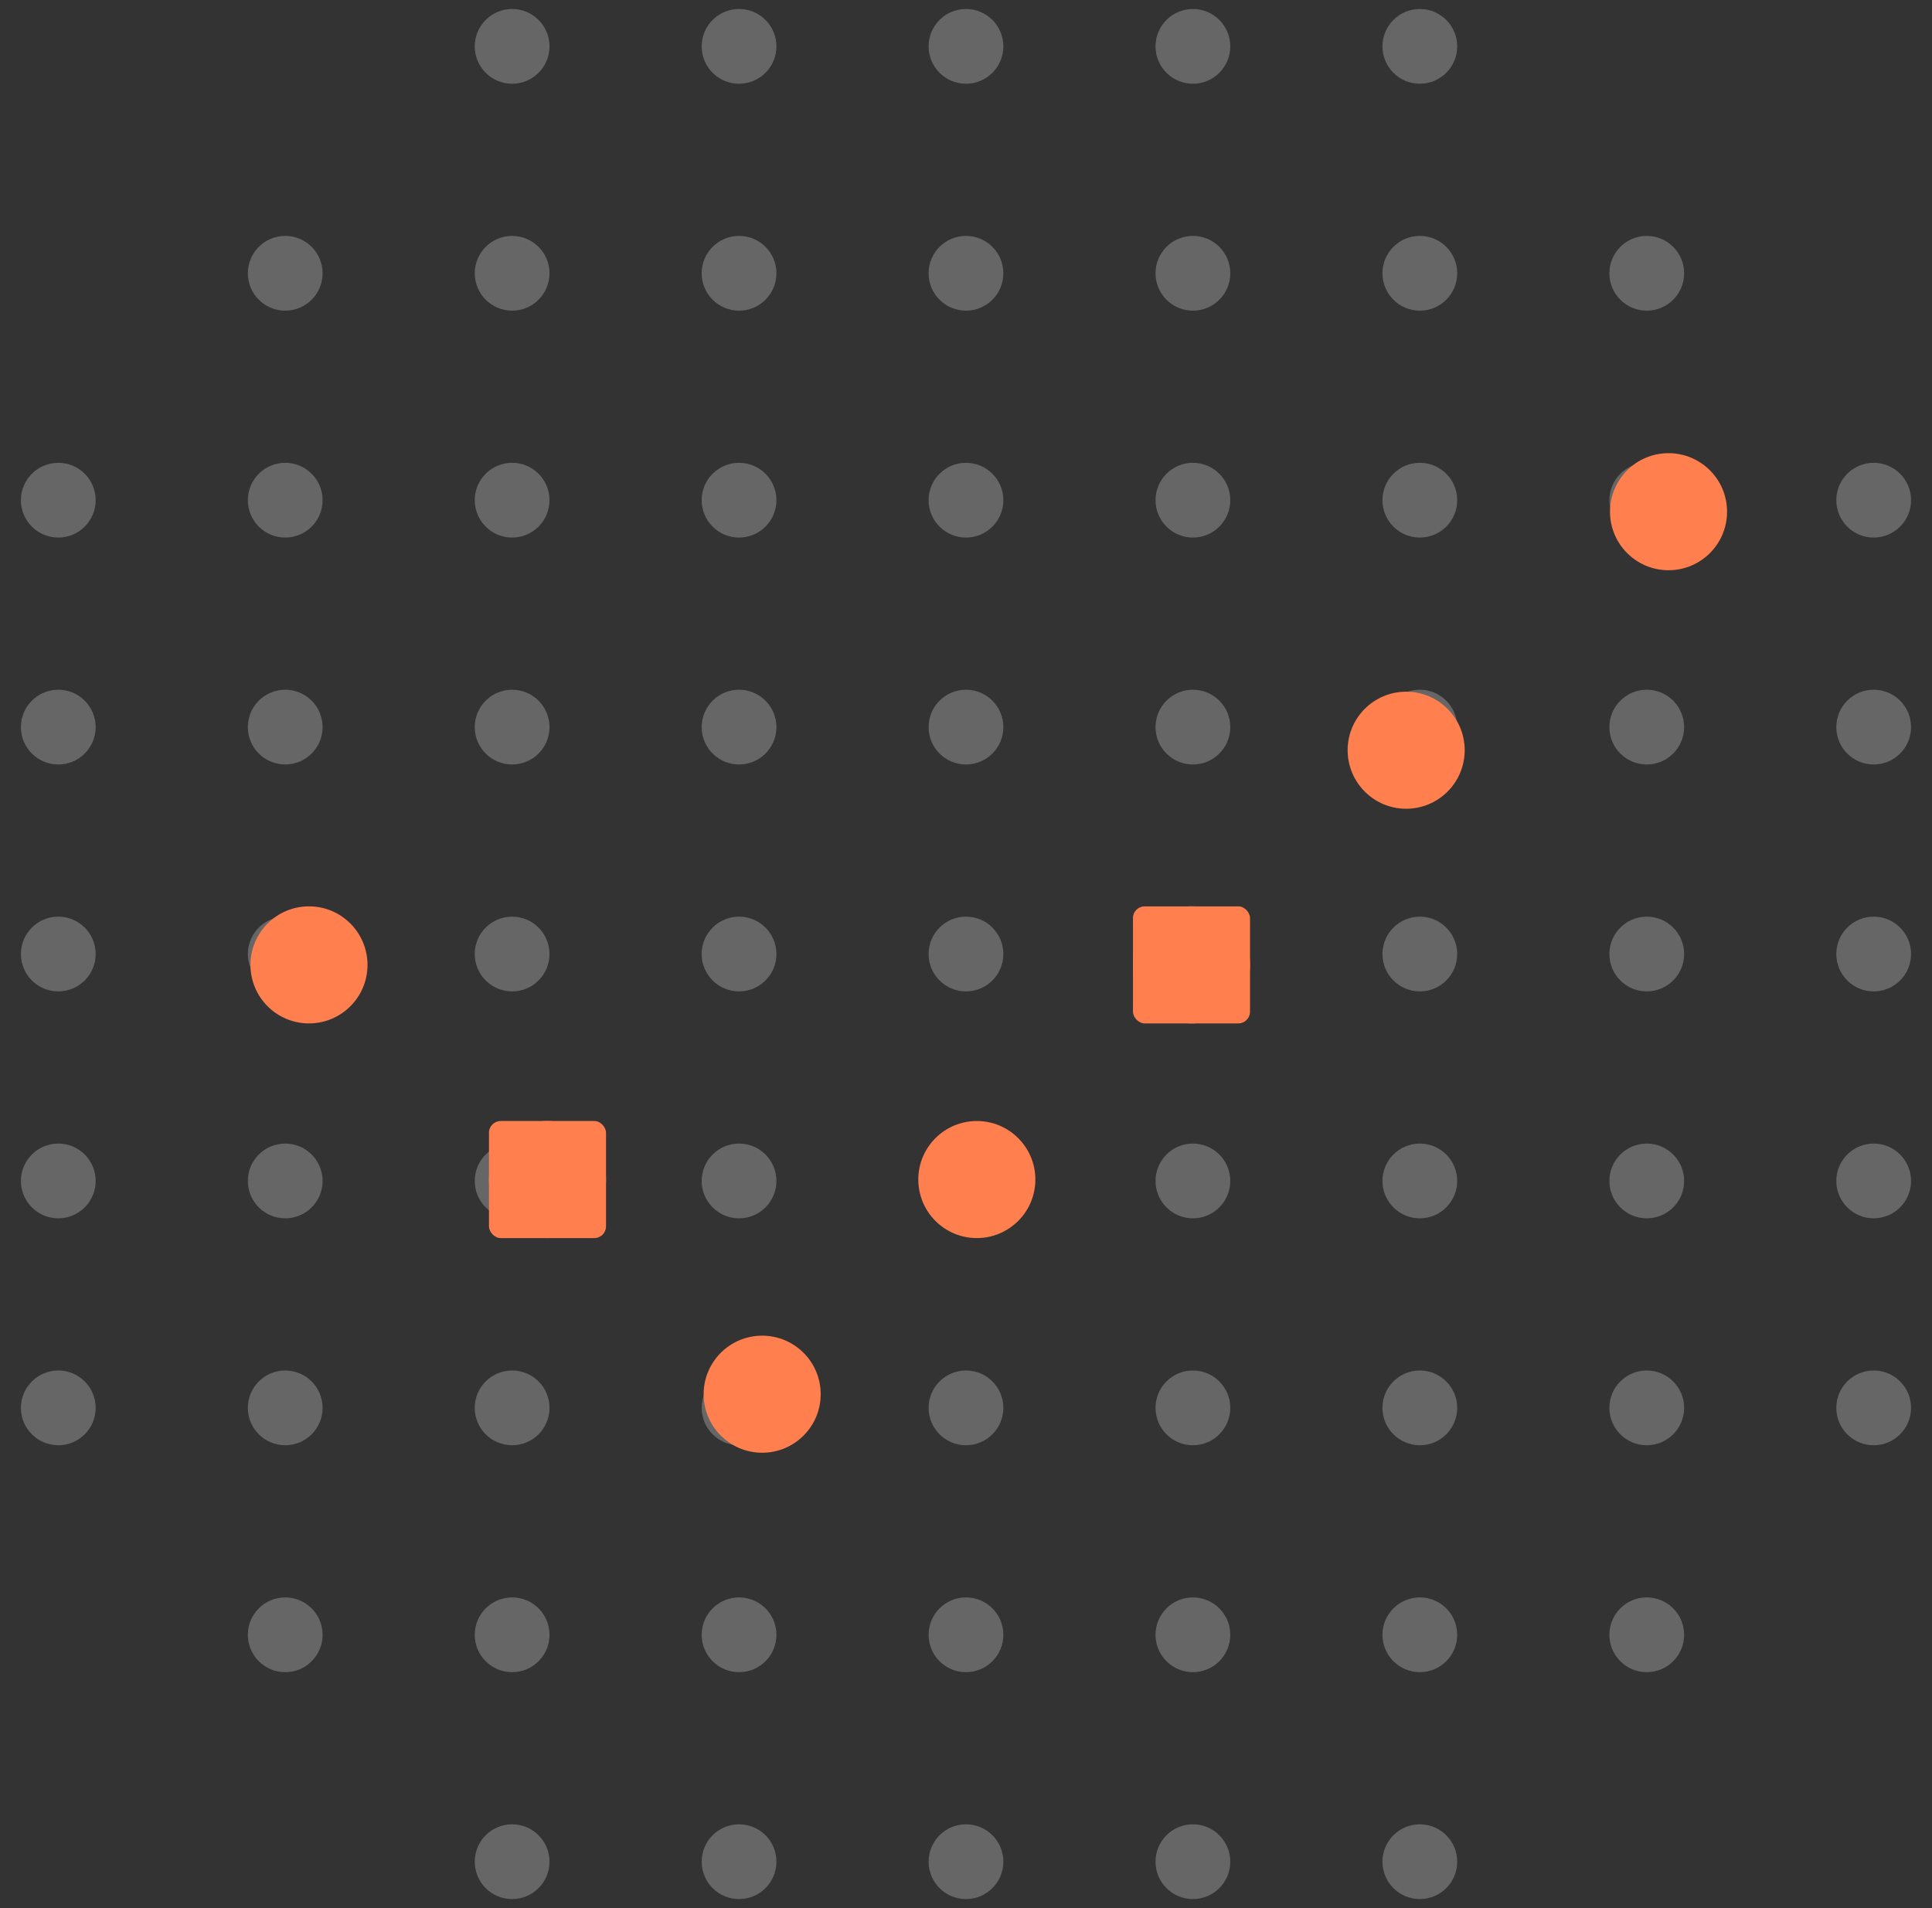 <svg width="81" height="80" viewBox="0 0 81 80" fill="none" xmlns="http://www.w3.org/2000/svg">
<rect x="0" y="0" width="81" height="80" fill="#333333" stroke="none"/>
<circle cx="21.471" cy="1.944" r="1.567" fill="white" fill-opacity="0.25"/>
<circle cx="30.985" cy="1.944" r="1.567" fill="white" fill-opacity="0.25"/>
<circle cx="40.499" cy="1.944" r="1.567" fill="white" fill-opacity="0.25"/>
<circle cx="50.013" cy="1.944" r="1.567" fill="white" fill-opacity="0.25"/>
<circle cx="59.527" cy="1.944" r="1.567" fill="white" fill-opacity="0.25"/>
<circle cx="11.958" cy="11.458" r="1.567" fill="white" fill-opacity="0.25"/>
<circle cx="21.471" cy="11.458" r="1.567" fill="white" fill-opacity="0.25"/>
<circle cx="30.985" cy="11.458" r="1.567" fill="white" fill-opacity="0.25"/>
<circle cx="40.499" cy="11.458" r="1.567" fill="white" fill-opacity="0.25"/>
<circle cx="50.013" cy="11.458" r="1.567" fill="white" fill-opacity="0.25"/>
<circle cx="59.527" cy="11.458" r="1.567" fill="white" fill-opacity="0.25"/>
<circle cx="69.041" cy="11.458" r="1.567" fill="white" fill-opacity="0.25"/>
<circle cx="2.444" cy="20.971" r="1.567" fill="white" fill-opacity="0.25"/>
<circle cx="11.958" cy="20.971" r="1.567" fill="white" fill-opacity="0.25"/>
<circle cx="21.471" cy="20.971" r="1.567" fill="white" fill-opacity="0.25"/>
<circle cx="30.985" cy="20.971" r="1.567" fill="white" fill-opacity="0.25"/>
<circle cx="40.499" cy="20.971" r="1.567" fill="white" fill-opacity="0.25"/>
<circle cx="50.013" cy="20.971" r="1.567" fill="white" fill-opacity="0.25"/>
<circle cx="59.527" cy="20.971" r="1.567" fill="white" fill-opacity="0.25"/>
<circle cx="69.041" cy="20.971" r="1.567" fill="white" fill-opacity="0.25"/>
<circle cx="78.555" cy="20.971" r="1.567" fill="white" fill-opacity="0.25"/>
<circle cx="2.444" cy="30.485" r="1.567" fill="white" fill-opacity="0.25"/>
<circle cx="11.958" cy="30.485" r="1.567" fill="white" fill-opacity="0.25"/>
<circle cx="21.471" cy="30.485" r="1.567" fill="white" fill-opacity="0.25"/>
<circle cx="30.985" cy="30.485" r="1.567" fill="white" fill-opacity="0.25"/>
<circle cx="40.499" cy="30.485" r="1.567" fill="white" fill-opacity="0.25"/>
<circle cx="50.013" cy="30.485" r="1.567" fill="white" fill-opacity="0.25"/>
<circle cx="59.527" cy="30.485" r="1.567" fill="white" fill-opacity="0.25"/>
<circle cx="69.041" cy="30.485" r="1.567" fill="white" fill-opacity="0.25"/>
<circle cx="78.555" cy="30.485" r="1.567" fill="white" fill-opacity="0.25"/>
<circle cx="2.444" cy="39.999" r="1.567" fill="white" fill-opacity="0.25"/>
<circle cx="11.958" cy="39.999" r="1.567" fill="white" fill-opacity="0.25"/>
<circle cx="21.471" cy="39.999" r="1.567" fill="white" fill-opacity="0.25"/>
<circle cx="30.985" cy="39.999" r="1.567" fill="white" fill-opacity="0.25"/>
<circle cx="40.499" cy="39.999" r="1.567" fill="white" fill-opacity="0.25"/>
<circle cx="50.013" cy="39.999" r="1.567" fill="white" fill-opacity="0.25"/>
<circle cx="59.527" cy="39.999" r="1.567" fill="white" fill-opacity="0.25"/>
<circle cx="69.041" cy="39.999" r="1.567" fill="white" fill-opacity="0.25"/>
<circle cx="78.555" cy="39.999" r="1.567" fill="white" fill-opacity="0.25"/>
<circle cx="2.444" cy="49.513" r="1.567" fill="white" fill-opacity="0.25"/>
<circle cx="11.958" cy="49.513" r="1.567" fill="white" fill-opacity="0.25"/>
<circle cx="21.471" cy="49.513" r="1.567" fill="white" fill-opacity="0.25"/>
<circle cx="30.985" cy="49.513" r="1.567" fill="white" fill-opacity="0.25"/>
<circle cx="40.499" cy="49.513" r="1.567" fill="white" fill-opacity="0.25"/>
<circle cx="50.013" cy="49.513" r="1.567" fill="white" fill-opacity="0.25"/>
<circle cx="59.527" cy="49.513" r="1.567" fill="white" fill-opacity="0.25"/>
<circle cx="69.041" cy="49.513" r="1.567" fill="white" fill-opacity="0.25"/>
<circle cx="78.555" cy="49.513" r="1.567" fill="white" fill-opacity="0.25"/>
<circle cx="2.444" cy="59.027" r="1.567" fill="white" fill-opacity="0.25"/>
<circle cx="11.958" cy="59.027" r="1.567" fill="white" fill-opacity="0.25"/>
<circle cx="21.471" cy="59.027" r="1.567" fill="white" fill-opacity="0.25"/>
<circle cx="30.985" cy="59.027" r="1.567" fill="white" fill-opacity="0.25"/>
<circle cx="40.499" cy="59.027" r="1.567" fill="white" fill-opacity="0.25"/>
<circle cx="50.013" cy="59.027" r="1.567" fill="white" fill-opacity="0.25"/>
<circle cx="59.527" cy="59.027" r="1.567" fill="white" fill-opacity="0.25"/>
<circle cx="69.041" cy="59.027" r="1.567" fill="white" fill-opacity="0.25"/>
<circle cx="78.555" cy="59.027" r="1.567" fill="white" fill-opacity="0.25"/>
<circle cx="11.958" cy="68.541" r="1.567" fill="white" fill-opacity="0.25"/>
<circle cx="21.471" cy="68.541" r="1.567" fill="white" fill-opacity="0.25"/>
<circle cx="30.985" cy="68.541" r="1.567" fill="white" fill-opacity="0.25"/>
<circle cx="40.499" cy="68.541" r="1.567" fill="white" fill-opacity="0.25"/>
<circle cx="50.013" cy="68.541" r="1.567" fill="white" fill-opacity="0.25"/>
<circle cx="59.527" cy="68.541" r="1.567" fill="white" fill-opacity="0.25"/>
<circle cx="69.041" cy="68.541" r="1.567" fill="white" fill-opacity="0.25"/>
<circle cx="21.471" cy="78.054" r="1.567" fill="white" fill-opacity="0.25"/>
<circle cx="30.985" cy="78.054" r="1.567" fill="white" fill-opacity="0.25"/>
<circle cx="40.499" cy="78.054" r="1.567" fill="white" fill-opacity="0.25"/>
<circle cx="50.013" cy="78.054" r="1.567" fill="white" fill-opacity="0.25"/>
<circle cx="59.527" cy="78.054" r="1.567" fill="white" fill-opacity="0.25"/>
<circle cx="58.954" cy="31.454" r="2.454" fill="#FF7F4E"/>
<circle cx="69.954" cy="21.454" r="2.454" fill="#FF7F4E"/>
<circle cx="31.954" cy="58.454" r="2.454" fill="#FF7F4E"/>
<circle cx="40.954" cy="49.454" r="2.454" fill="#FF7F4E"/>
<circle cx="49.954" cy="40.454" r="2.454" fill="#FF7F4E"/>
<rect x="47.5" y="38" width="4.908" height="4.908" rx="0.491" fill="#FF7F4E"/>
<rect x="20.5" y="47" width="4.908" height="4.908" rx="0.491" fill="#FF7F4E"/>
<circle cx="22.954" cy="49.454" r="2.454" fill="#FF7F4E"/>
<circle cx="12.954" cy="40.454" r="2.454" fill="#FF7F4E"/>
</svg>
